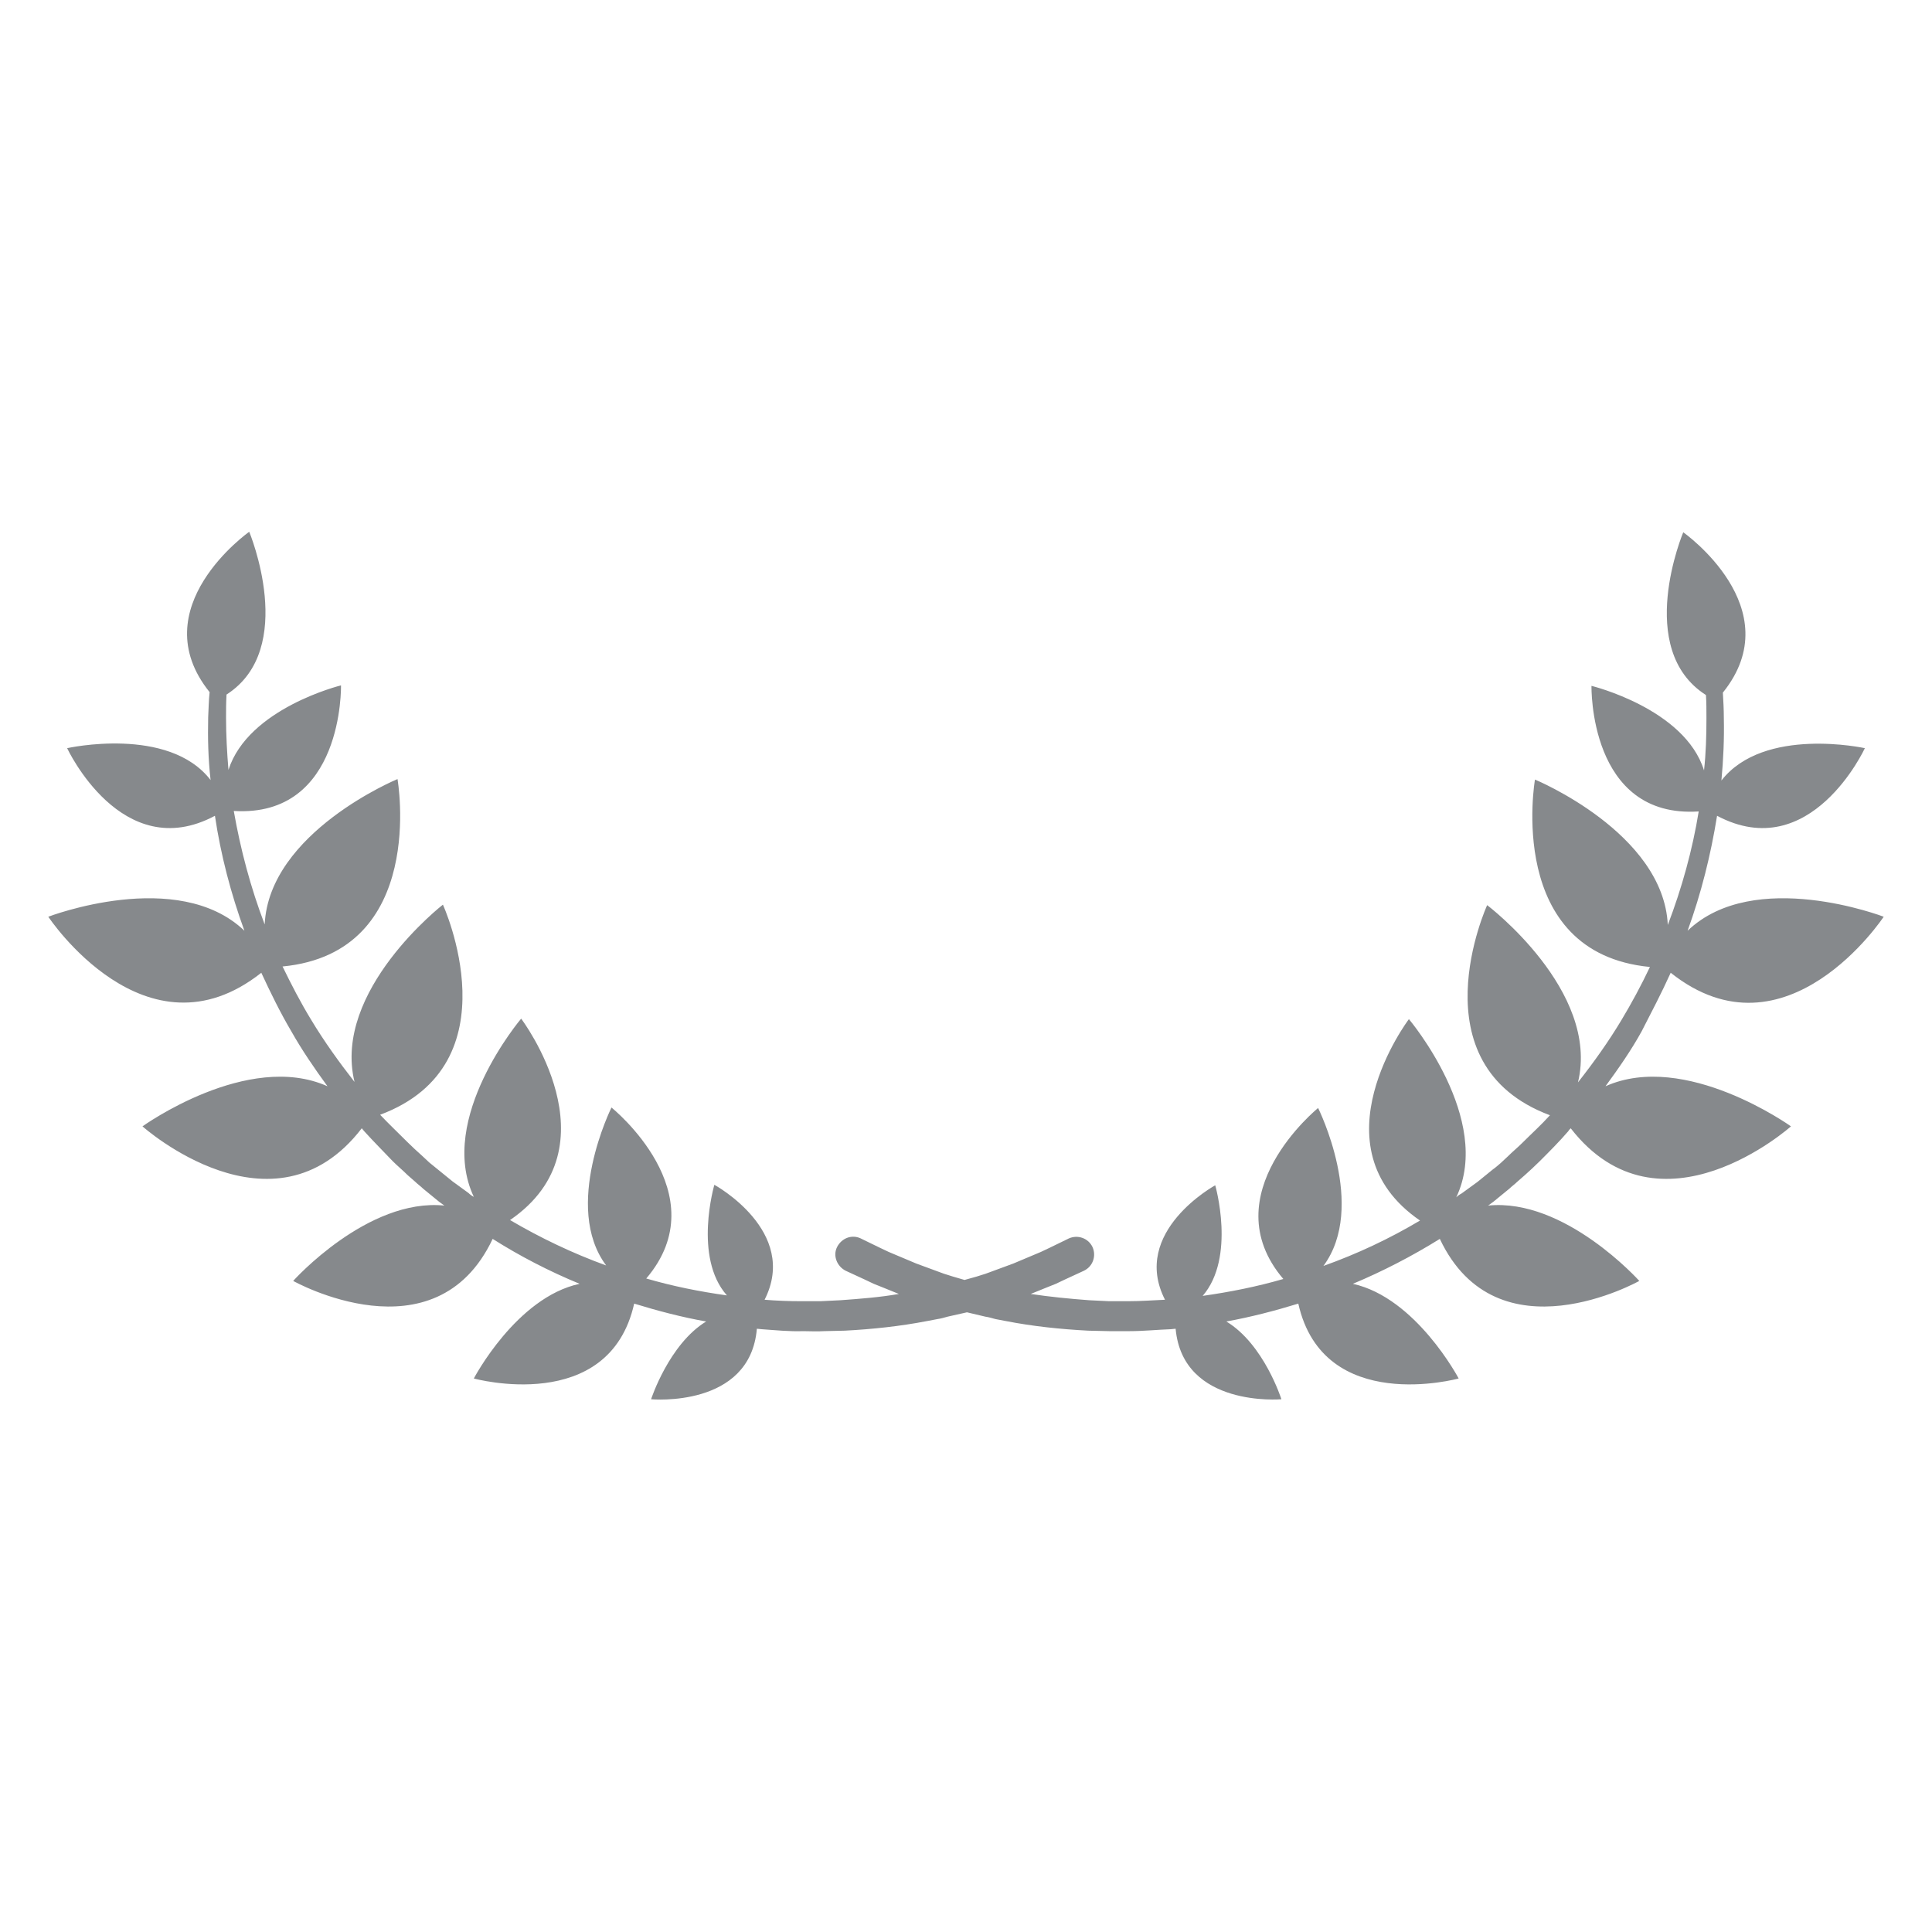 <?xml version="1.0" encoding="utf-8"?>
<!-- Generator: Adobe Illustrator 24.0.2, SVG Export Plug-In . SVG Version: 6.00 Build 0)  -->
<svg version="1.1" id="Слой_1" xmlns="http://www.w3.org/2000/svg" xmlns:xlink="http://www.w3.org/1999/xlink" x="0px" y="0px"
	 viewBox="0 0 400 400" style="enable-background:new 0 0 400 400;" xml:space="preserve">
<style type="text/css">
	.st0{fill:#86898C;}
</style>
<path class="st0" d="M345.9,201.4c23.9,19,44.1-11.6,44.1-11.6s-26.8-10.3-40.6,2.9c2.8-7.7,4.8-15.7,6.1-23.8
	c19.4,10.3,30.6-14,30.6-14s-20.9-4.6-29.7,6.7c0.4-4.3,0.6-8.6,0.5-13c0-1.7-0.1-3.5-0.2-5.2c14.1-17.5-8.2-33.2-8.2-33.2
	s-10.2,24.2,4.7,33.7c0.1,1.6,0.1,3.1,0.1,4.8c0,3.6-0.1,7.2-0.5,10.8c-4-12.8-23.3-17.5-23.3-17.5s-0.6,27.5,22.2,26
	c-1.3,8-3.5,15.9-6.4,23.5c-0.9-19.1-27.5-30.1-27.5-30.1s-6.3,35.9,23.8,38.8c-1.8,3.8-3.8,7.5-5.9,11c-2.7,4.5-5.7,8.7-9,12.9
	c4.6-19-18.8-36.7-18.8-36.7s-15.1,33,13,43.5c-1.8,2-3.8,3.8-5.7,5.7c-1,1-2,1.8-3,2.8l-1.5,1.4c-0.5,0.4-1,0.9-1.6,1.3l-3.2,2.6
	l-3.3,2.4c-0.4,0.2-0.8,0.5-1.1,0.8c7.7-16.2-9.8-36.9-9.8-36.9s-20,26.4,2.3,41.7c-6.4,3.8-13,6.9-20,9.4
	c9.1-12.3-1.1-32.7-1.1-32.7s-22.1,17.9-7.2,35.4c-5.5,1.6-11.1,2.7-16.7,3.5c6.9-8,2.6-22.9,2.6-22.9s-17.6,9.6-10.4,23.7
	c-2.5,0.1-5,0.3-7.5,0.3c-1.4,0-2.7,0-4.1,0l-4.1-0.2c-4-0.3-8.1-0.7-12.1-1.3l3.2-1.3l2-0.8l1.9-0.9l3.9-1.8h0
	c1.9-0.9,2.6-3.1,1.8-4.9c-0.9-1.9-3.1-2.6-4.9-1.8l-0.2,0.1l-3.7,1.8l-1.9,0.9l-1.9,0.8l-3.8,1.6l-3.8,1.4l-1.9,0.7l-1.9,0.6
	l-2.5,0.7l-2.4-0.7l-1.9-0.6l-1.9-0.7l-3.8-1.4l-3.8-1.6l-1.9-0.8l-1.9-0.9l-3.7-1.8l-0.2-0.1c0,0,0,0,0,0c-1.9-0.9-4,0-4.9,1.8
	s0,4,1.8,4.9l3.9,1.8l1.9,0.9l2,0.8l3.2,1.3c-4,0.7-8,1-12.1,1.3l-4.1,0.2c-1.4,0-2.7,0-4.1,0c-2.5,0-5-0.1-7.5-0.3
	c7.2-14.2-10.4-23.8-10.4-23.8s-4.4,15,2.6,22.9c-5.7-0.8-11.2-1.9-16.7-3.5c15-17.6-7.2-35.4-7.2-35.4s-10.2,20.5-1.1,32.7
	c-6.9-2.5-13.6-5.7-19.9-9.4c22.3-15.3,2.3-41.7,2.3-41.7s-17.5,20.6-9.8,36.9c-0.4-0.2-0.8-0.5-1.1-0.8l-3.3-2.4l-3.2-2.6
	c-0.5-0.4-1.1-0.9-1.6-1.3l-1.5-1.4c-1-0.9-2-1.8-3-2.8c-1.9-1.9-3.9-3.8-5.7-5.7c28.1-10.5,13-43.5,13-43.5S68.8,205.1,73.4,224
	c-3.2-4.1-6.3-8.4-9-12.9c-2.2-3.6-4.1-7.3-5.9-11c30.1-2.9,23.8-38.8,23.8-38.8s-26.6,11-27.5,30.1c-2.9-7.6-5-15.5-6.4-23.5
	c22.8,1.4,22.2-26,22.2-26s-19.2,4.7-23.3,17.5c-0.3-3.6-0.5-7.2-0.5-10.8c0-1.6,0-3.1,0.1-4.8c14.8-9.5,4.7-33.7,4.7-33.7
	s-22.3,15.7-8.2,33.2c-0.2,1.8-0.2,3.5-0.3,5.2c-0.1,4.3,0,8.6,0.5,13c-8.7-11.3-29.7-6.6-29.7-6.6s11.3,24.3,30.6,14
	c1.2,8.1,3.3,16.1,6.1,23.8c-13.8-13.2-40.6-2.9-40.6-2.9s20.2,30.5,44.1,11.6c1.9,4.1,3.9,8.2,6.2,12.1c2.2,3.9,4.8,7.7,7.5,11.4
	c-16.5-7.4-38.3,8.3-38.3,8.3s27.1,24.2,45.4,0.4c0.2,0.2,0.3,0.4,0.5,0.6c1.9,2.1,3.9,4.1,5.9,6.2c1,1,2.1,1.9,3.1,2.9l1.6,1.4
	c0.5,0.5,1.1,0.9,1.6,1.4l3.3,2.7l1.1,0.8c-15.9-1.6-31.3,15.6-31.3,15.6s29.4,16.5,41.3-8.7c5.7,3.6,11.7,6.7,18,9.3
	c-13.1,2.8-21.9,19.6-21.9,19.6s28,7.7,33.2-15.5c4.9,1.5,9.8,2.8,14.9,3.7c-7.7,4.7-11.4,16.1-11.4,16.1s20.5,1.9,21.9-14.6
	c0.3,0,0.7,0.1,1,0.1c2.9,0.2,5.7,0.5,8.6,0.4c1.4,0,2.8,0.1,4.3,0l4.3-0.1c5.7-0.3,11.4-0.9,17.1-2l2.1-0.4
	c0.7-0.1,1.4-0.3,2.1-0.5l4-0.9l3.8,0.9c0.7,0.1,1.4,0.3,2.1,0.5l2.1,0.4c5.6,1.1,11.4,1.7,17.1,2l4.3,0.1c1.4,0,2.8,0,4.3,0
	c2.8,0,5.7-0.3,8.5-0.4c0.3,0,0.7-0.1,1-0.1c1.5,16.4,21.9,14.6,21.9,14.6s-3.6-11.4-11.4-16.1c5-0.9,10-2.2,14.9-3.7
	c5.2,23.2,33.2,15.5,33.2,15.5s-8.8-16.7-21.9-19.6c6.2-2.6,12.2-5.7,18-9.3c11.9,25.2,41.3,8.7,41.3,8.7s-15.4-17.2-31.3-15.6
	l1.1-0.8l3.3-2.7c0.5-0.5,1.1-0.9,1.6-1.4l1.6-1.4c1-0.9,2.1-1.9,3.1-2.9c2-2,4-4,5.9-6.2c0.1-0.2,0.3-0.4,0.5-0.6
	c18.5,23.8,45.6-0.4,45.6-0.4s-21.9-15.7-38.4-8.3c2.7-3.7,5.3-7.4,7.5-11.4C341.9,209.6,344,205.6,345.9,201.4z"/>
</svg>
